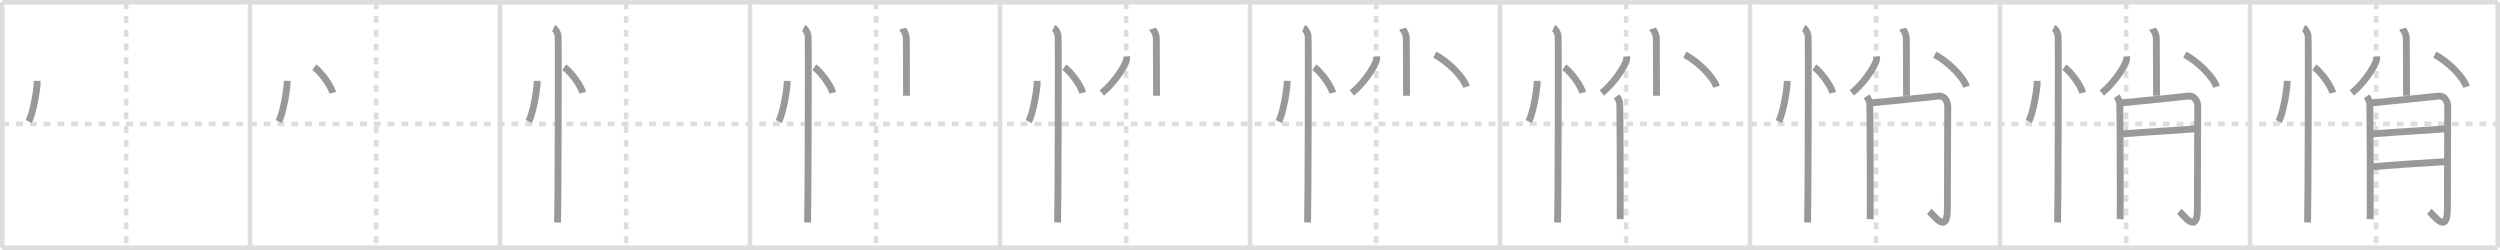 <svg width="1090px" height="109px" viewBox="0 0 1090 109" xmlns="http://www.w3.org/2000/svg" xmlns:xlink="http://www.w3.org/1999/xlink" xml:space="preserve" version="1.1" baseProfile="full">
<line x1="1" y1="1" x2="1089" y2="1" style="stroke:#ddd;stroke-width:2"></line>
<line x1="1" y1="1" x2="1" y2="108" style="stroke:#ddd;stroke-width:2"></line>
<line x1="1" y1="108" x2="1089" y2="108" style="stroke:#ddd;stroke-width:2"></line>
<line x1="1089" y1="1" x2="1089" y2="108" style="stroke:#ddd;stroke-width:2"></line>
<line x1="109" y1="1" x2="109" y2="108" style="stroke:#ddd;stroke-width:2"></line>
<line x1="218" y1="1" x2="218" y2="108" style="stroke:#ddd;stroke-width:2"></line>
<line x1="327" y1="1" x2="327" y2="108" style="stroke:#ddd;stroke-width:2"></line>
<line x1="436" y1="1" x2="436" y2="108" style="stroke:#ddd;stroke-width:2"></line>
<line x1="545" y1="1" x2="545" y2="108" style="stroke:#ddd;stroke-width:2"></line>
<line x1="654" y1="1" x2="654" y2="108" style="stroke:#ddd;stroke-width:2"></line>
<line x1="763" y1="1" x2="763" y2="108" style="stroke:#ddd;stroke-width:2"></line>
<line x1="872" y1="1" x2="872" y2="108" style="stroke:#ddd;stroke-width:2"></line>
<line x1="981" y1="1" x2="981" y2="108" style="stroke:#ddd;stroke-width:2"></line>
<line x1="1" y1="54" x2="1089" y2="54" style="stroke:#ddd;stroke-width:2;stroke-dasharray:3 3"></line>
<line x1="55" y1="1" x2="55" y2="108" style="stroke:#ddd;stroke-width:2;stroke-dasharray:3 3"></line>
<line x1="164" y1="1" x2="164" y2="108" style="stroke:#ddd;stroke-width:2;stroke-dasharray:3 3"></line>
<line x1="273" y1="1" x2="273" y2="108" style="stroke:#ddd;stroke-width:2;stroke-dasharray:3 3"></line>
<line x1="382" y1="1" x2="382" y2="108" style="stroke:#ddd;stroke-width:2;stroke-dasharray:3 3"></line>
<line x1="491" y1="1" x2="491" y2="108" style="stroke:#ddd;stroke-width:2;stroke-dasharray:3 3"></line>
<line x1="600" y1="1" x2="600" y2="108" style="stroke:#ddd;stroke-width:2;stroke-dasharray:3 3"></line>
<line x1="709" y1="1" x2="709" y2="108" style="stroke:#ddd;stroke-width:2;stroke-dasharray:3 3"></line>
<line x1="818" y1="1" x2="818" y2="108" style="stroke:#ddd;stroke-width:2;stroke-dasharray:3 3"></line>
<line x1="927" y1="1" x2="927" y2="108" style="stroke:#ddd;stroke-width:2;stroke-dasharray:3 3"></line>
<line x1="1036" y1="1" x2="1036" y2="108" style="stroke:#ddd;stroke-width:2;stroke-dasharray:3 3"></line>
<path d="M16.22,35.25c0.02,4.38-1.94,14.35-3.69,17.75" style="fill:none;stroke:#999;stroke-width:3"></path>

<path d="M125.22,35.25c0.02,4.38-1.94,14.35-3.69,17.75" style="fill:none;stroke:#999;stroke-width:3"></path>
<path d="M137.02,29.33c2.84,1.96,7.33,8.08,8.04,11.13" style="fill:none;stroke:#999;stroke-width:3"></path>

<path d="M234.22,35.25c0.02,4.38-1.94,14.35-3.69,17.75" style="fill:none;stroke:#999;stroke-width:3"></path>
<path d="M246.02,29.33c2.84,1.96,7.33,8.08,8.04,11.13" style="fill:none;stroke:#999;stroke-width:3"></path>
<path d="M241.37,12.25c1.09,0.5,1.74,2.25,1.96,3.25c0.22,1,0,75.25-0.22,81.5" style="fill:none;stroke:#999;stroke-width:3"></path>

<path d="M343.22,35.25c0.02,4.38-1.94,14.35-3.69,17.75" style="fill:none;stroke:#999;stroke-width:3"></path>
<path d="M355.02,29.33c2.84,1.96,7.33,8.08,8.04,11.13" style="fill:none;stroke:#999;stroke-width:3"></path>
<path d="M350.37,12.25c1.09,0.5,1.74,2.25,1.96,3.25c0.22,1,0,75.25-0.22,81.5" style="fill:none;stroke:#999;stroke-width:3"></path>
<path d="M393.49,12.5c0.12,0.38,1.67,1.95,1.67,4.34c0,8.16,0.09,21.01,0.09,24.91" style="fill:none;stroke:#999;stroke-width:3"></path>

<path d="M452.22,35.25c0.02,4.38-1.94,14.35-3.69,17.75" style="fill:none;stroke:#999;stroke-width:3"></path>
<path d="M464.02,29.33c2.84,1.96,7.33,8.08,8.04,11.13" style="fill:none;stroke:#999;stroke-width:3"></path>
<path d="M459.37,12.25c1.09,0.5,1.74,2.25,1.96,3.25c0.22,1,0,75.25-0.22,81.5" style="fill:none;stroke:#999;stroke-width:3"></path>
<path d="M502.49,12.5c0.12,0.38,1.67,1.95,1.67,4.34c0,8.16,0.09,21.01,0.09,24.91" style="fill:none;stroke:#999;stroke-width:3"></path>
<path d="M491.21,24.6c0.03,0.4,0.07,1.02-0.07,1.59c-0.86,3.35-6.04,10.63-10.75,14.33" style="fill:none;stroke:#999;stroke-width:3"></path>

<path d="M561.22,35.25c0.02,4.38-1.94,14.35-3.69,17.75" style="fill:none;stroke:#999;stroke-width:3"></path>
<path d="M573.02,29.33c2.84,1.96,7.33,8.08,8.04,11.13" style="fill:none;stroke:#999;stroke-width:3"></path>
<path d="M568.37,12.25c1.09,0.5,1.74,2.25,1.96,3.25c0.22,1,0,75.25-0.22,81.5" style="fill:none;stroke:#999;stroke-width:3"></path>
<path d="M611.49,12.5c0.12,0.38,1.67,1.95,1.67,4.34c0,8.16,0.09,21.01,0.09,24.91" style="fill:none;stroke:#999;stroke-width:3"></path>
<path d="M600.21,24.6c0.03,0.4,0.07,1.02-0.07,1.59c-0.86,3.35-6.04,10.63-10.75,14.33" style="fill:none;stroke:#999;stroke-width:3"></path>
<path d="M625.56,23.83c5.5,2.82,12.45,9.61,13.82,13.99" style="fill:none;stroke:#999;stroke-width:3"></path>

<path d="M670.22,35.25c0.02,4.38-1.94,14.35-3.69,17.75" style="fill:none;stroke:#999;stroke-width:3"></path>
<path d="M682.02,29.33c2.84,1.96,7.33,8.08,8.04,11.13" style="fill:none;stroke:#999;stroke-width:3"></path>
<path d="M677.37,12.25c1.09,0.5,1.74,2.25,1.96,3.25c0.22,1,0,75.25-0.22,81.5" style="fill:none;stroke:#999;stroke-width:3"></path>
<path d="M720.49,12.5c0.12,0.38,1.67,1.95,1.67,4.34c0,8.16,0.09,21.01,0.09,24.91" style="fill:none;stroke:#999;stroke-width:3"></path>
<path d="M709.21,24.6c0.03,0.4,0.07,1.02-0.07,1.59c-0.86,3.35-6.04,10.63-10.75,14.33" style="fill:none;stroke:#999;stroke-width:3"></path>
<path d="M734.56,23.83c5.5,2.82,12.45,9.61,13.82,13.99" style="fill:none;stroke:#999;stroke-width:3"></path>
<path d="M704.86,41.98c0.66,0.94,1.1,1.88,1.32,2.82c0.22,0.94,0.31,48.65,0.22,50.76" style="fill:none;stroke:#999;stroke-width:3"></path>

<path d="M779.22,35.25c0.02,4.38-1.94,14.35-3.69,17.75" style="fill:none;stroke:#999;stroke-width:3"></path>
<path d="M791.02,29.33c2.84,1.96,7.33,8.08,8.04,11.13" style="fill:none;stroke:#999;stroke-width:3"></path>
<path d="M786.37,12.25c1.09,0.5,1.74,2.25,1.96,3.25c0.22,1,0,75.25-0.22,81.5" style="fill:none;stroke:#999;stroke-width:3"></path>
<path d="M829.49,12.5c0.12,0.38,1.67,1.95,1.67,4.34c0,8.16,0.09,21.01,0.09,24.91" style="fill:none;stroke:#999;stroke-width:3"></path>
<path d="M818.21,24.6c0.03,0.4,0.07,1.02-0.07,1.59c-0.86,3.35-6.04,10.63-10.75,14.33" style="fill:none;stroke:#999;stroke-width:3"></path>
<path d="M843.56,23.83c5.5,2.82,12.45,9.61,13.82,13.99" style="fill:none;stroke:#999;stroke-width:3"></path>
<path d="M813.86,41.98c0.66,0.94,1.1,1.88,1.32,2.82c0.22,0.94,0.31,48.65,0.22,50.76" style="fill:none;stroke:#999;stroke-width:3"></path>
<path d="M815.49,44.92c2.64-0.23,27.38-2.73,29.34-2.99c3.52-0.47,4.39,2.98,4.39,4.46c0,10.12-0.16,25.77-0.16,44.78c0,11.4-5.93,2.61-7.91,0.97" style="fill:none;stroke:#999;stroke-width:3"></path>

<path d="M888.22,35.25c0.02,4.38-1.94,14.35-3.69,17.75" style="fill:none;stroke:#999;stroke-width:3"></path>
<path d="M900.02,29.33c2.84,1.96,7.33,8.08,8.04,11.13" style="fill:none;stroke:#999;stroke-width:3"></path>
<path d="M895.37,12.25c1.09,0.5,1.74,2.25,1.96,3.25c0.22,1,0,75.25-0.22,81.5" style="fill:none;stroke:#999;stroke-width:3"></path>
<path d="M938.49,12.5c0.12,0.38,1.67,1.95,1.67,4.34c0,8.16,0.09,21.01,0.09,24.91" style="fill:none;stroke:#999;stroke-width:3"></path>
<path d="M927.21,24.6c0.03,0.4,0.07,1.02-0.07,1.59c-0.86,3.35-6.04,10.63-10.75,14.33" style="fill:none;stroke:#999;stroke-width:3"></path>
<path d="M952.56,23.83c5.5,2.82,12.45,9.61,13.82,13.99" style="fill:none;stroke:#999;stroke-width:3"></path>
<path d="M922.86,41.98c0.66,0.94,1.1,1.88,1.32,2.82c0.22,0.94,0.31,48.65,0.22,50.76" style="fill:none;stroke:#999;stroke-width:3"></path>
<path d="M924.49,44.92c2.64-0.23,27.38-2.73,29.34-2.99c3.52-0.47,4.39,2.98,4.39,4.46c0,10.12-0.16,25.77-0.16,44.78c0,11.4-5.93,2.61-7.91,0.97" style="fill:none;stroke:#999;stroke-width:3"></path>
<path d="M924.99,58.41c10.76-0.91,25.22-1.61,33.13-2.32" style="fill:none;stroke:#999;stroke-width:3"></path>

<path d="M997.22,35.25c0.02,4.38-1.94,14.35-3.69,17.75" style="fill:none;stroke:#999;stroke-width:3"></path>
<path d="M1009.02,29.33c2.84,1.96,7.33,8.08,8.04,11.13" style="fill:none;stroke:#999;stroke-width:3"></path>
<path d="M1004.37,12.25c1.09,0.5,1.74,2.25,1.96,3.25c0.22,1,0,75.25-0.22,81.5" style="fill:none;stroke:#999;stroke-width:3"></path>
<path d="M1047.49,12.5c0.12,0.38,1.67,1.95,1.67,4.34c0,8.16,0.09,21.01,0.09,24.91" style="fill:none;stroke:#999;stroke-width:3"></path>
<path d="M1036.21,24.6c0.03,0.4,0.07,1.02-0.07,1.59c-0.86,3.35-6.04,10.63-10.75,14.33" style="fill:none;stroke:#999;stroke-width:3"></path>
<path d="M1061.56,23.83c5.5,2.82,12.45,9.61,13.82,13.99" style="fill:none;stroke:#999;stroke-width:3"></path>
<path d="M1031.86,41.98c0.66,0.94,1.1,1.88,1.32,2.82c0.22,0.94,0.31,48.65,0.22,50.76" style="fill:none;stroke:#999;stroke-width:3"></path>
<path d="M1033.49,44.92c2.64-0.23,27.38-2.73,29.34-2.99c3.52-0.47,4.39,2.98,4.39,4.46c0,10.12-0.16,25.77-0.16,44.78c0,11.4-5.93,2.61-7.91,0.97" style="fill:none;stroke:#999;stroke-width:3"></path>
<path d="M1033.99,58.41c10.76-0.91,25.22-1.61,33.13-2.32" style="fill:none;stroke:#999;stroke-width:3"></path>
<path d="M1033.83,72.77c7.03-0.7,24.79-1.85,32.91-2.32" style="fill:none;stroke:#999;stroke-width:3"></path>

</svg>